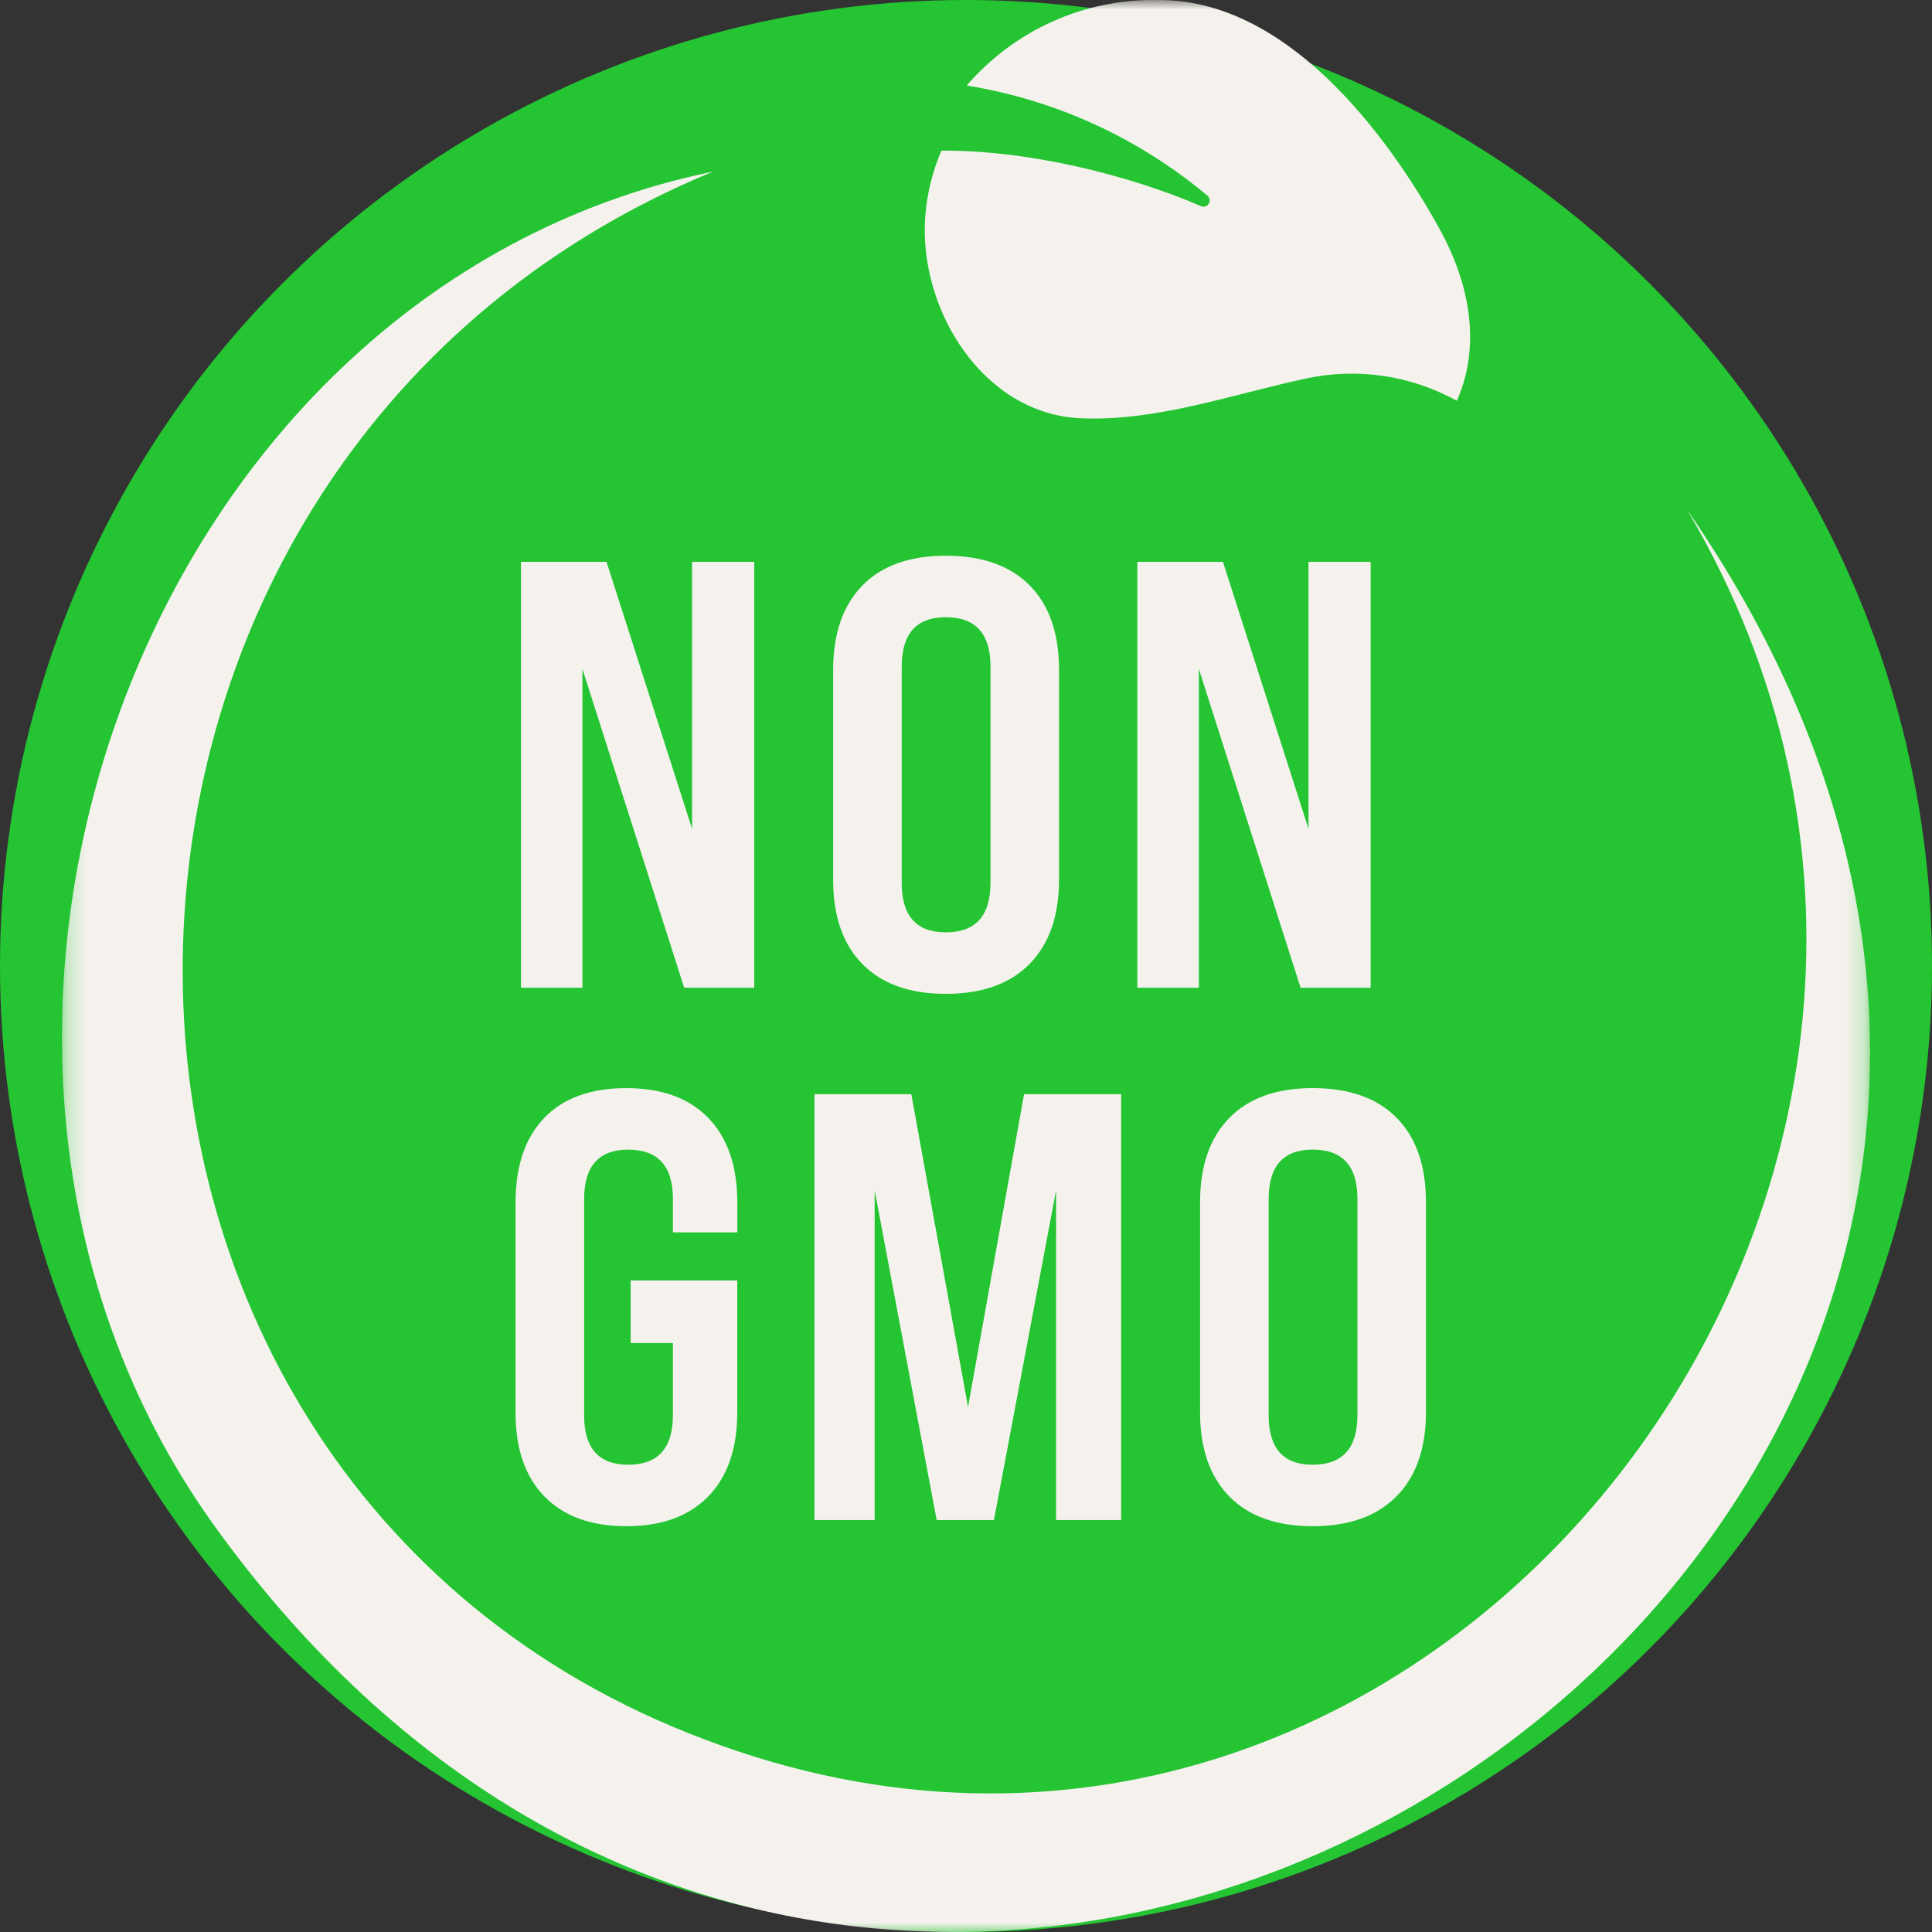 <svg width="100" height="100" viewBox="0 0 100 100" fill="none" xmlns="http://www.w3.org/2000/svg">
<rect x="0" y="0" width="100" height="100" fill="#333333" stroke="none"/>
<circle cx="50" cy="50" r="50" fill="#24C433"/>
<g clip-path="url(#clip0_2127_3213)">
<mask id="mask0_2127_3213" style="mask-type:luminance" maskUnits="userSpaceOnUse" x="3" y="0" width="94" height="100">
<path d="M3.205 0H96.795V100H3.205V0Z" fill="white"/>
</mask>
<g mask="url(#mask0_2127_3213)">
<path d="M75.407 20.744C73.034 19.433 70.274 19.022 67.627 19.586C63.796 20.402 59.907 21.816 55.951 21.65C50.878 21.437 47.545 16.013 47.889 11.234C47.975 10.049 48.258 8.888 48.726 7.798C53.248 7.763 58.468 9.075 62.153 10.666C62.223 10.7 62.303 10.707 62.378 10.686C62.453 10.665 62.518 10.617 62.56 10.551C62.602 10.485 62.619 10.406 62.608 10.328C62.597 10.25 62.558 10.179 62.499 10.128C58.925 7.135 54.62 5.166 50.035 4.427C51.255 3.013 52.767 1.884 54.463 1.12C56.16 0.356 58.001 -0.026 59.859 0.002C66.549 -0.105 71.769 6.903 74.475 11.783C76.988 16.302 75.963 19.513 75.407 20.743" fill="#F5F2ED"/>
<path d="M87.318 26.376C123.176 78.258 48.343 129.743 11.442 79.452C-6.806 54.795 6.838 15.079 36.908 8.88C0.224 24.039 0.236 77.234 37.359 90.358C74.553 103.636 107.611 60.662 87.318 26.376Z" fill="#F5F2ED"/>
<path d="M30.146 51.124H26.965V29.081H31.394L35.822 42.903V29.081H39.039V51.125H35.413L30.146 34.623V51.124ZM48.952 48.259C50.493 48.259 51.265 47.407 51.268 45.704V34.496C51.268 32.798 50.496 31.949 48.952 31.947C47.434 31.947 46.675 32.796 46.673 34.496V45.703C46.673 47.406 47.432 48.258 48.952 48.258M43.123 45.52V34.685C43.123 32.799 43.627 31.339 44.635 30.308C45.642 29.278 47.081 28.763 48.952 28.765C50.844 28.765 52.291 29.279 53.304 30.308C54.318 31.338 54.816 32.798 54.816 34.685V45.521C54.816 47.407 54.306 48.866 53.287 49.897C52.267 50.928 50.823 51.443 48.952 51.441C47.083 51.441 45.644 50.926 44.635 49.897C43.625 48.868 43.121 47.409 43.123 45.521M62.052 51.124H58.87V29.081H63.3L67.728 42.903V29.081H70.945V51.125H67.319L62.052 34.623V51.124ZM26.685 73.105V62.243C26.685 60.356 27.179 58.897 28.167 57.866C29.155 56.835 30.573 56.32 32.42 56.322C34.254 56.322 35.668 56.837 36.662 57.866C37.662 58.895 38.163 60.354 38.163 62.243V63.786H34.83V62.054C34.83 60.356 34.058 59.507 32.514 59.505C30.997 59.505 30.237 60.355 30.235 62.054V73.259C30.235 74.962 30.995 75.814 32.514 75.814C34.055 75.814 34.827 74.962 34.83 73.259V69.517H32.643V66.274H38.161V73.105C38.161 74.975 37.661 76.423 36.66 77.453C35.66 78.482 34.246 78.996 32.419 78.996C30.591 78.996 29.177 78.482 28.177 77.453C27.177 76.423 26.68 74.975 26.685 73.105ZM45.272 78.678H42.156V56.635H47.17L50.105 72.823L53.005 56.635H58.031V78.678H54.663V61.609L51.446 78.678H48.482L45.272 61.609V78.678ZM67.944 75.814C69.485 75.814 70.257 74.962 70.26 73.26V62.051C70.26 60.353 69.488 59.504 67.944 59.502C66.427 59.502 65.667 60.352 65.665 62.051V73.259C65.665 74.962 66.425 75.814 67.944 75.814ZM62.115 73.076V62.243C62.115 60.356 62.619 58.897 63.627 57.866C64.634 56.835 66.073 56.32 67.944 56.32C69.836 56.32 71.283 56.835 72.297 57.864C73.31 58.893 73.808 60.353 73.808 62.24V73.076C73.808 74.962 73.299 76.422 72.279 77.453C71.26 78.483 69.815 78.998 67.944 78.996C66.076 78.996 64.636 78.482 63.627 77.453C62.617 76.423 62.113 74.965 62.115 73.076Z" fill="#F5F2ED"/>
</g>
</g>
<defs>
<clipPath id="clip0_2127_3213">
<rect width="93.59" height="100" fill="white" transform="translate(3.205)"/>
</clipPath>
</defs>
</svg>
